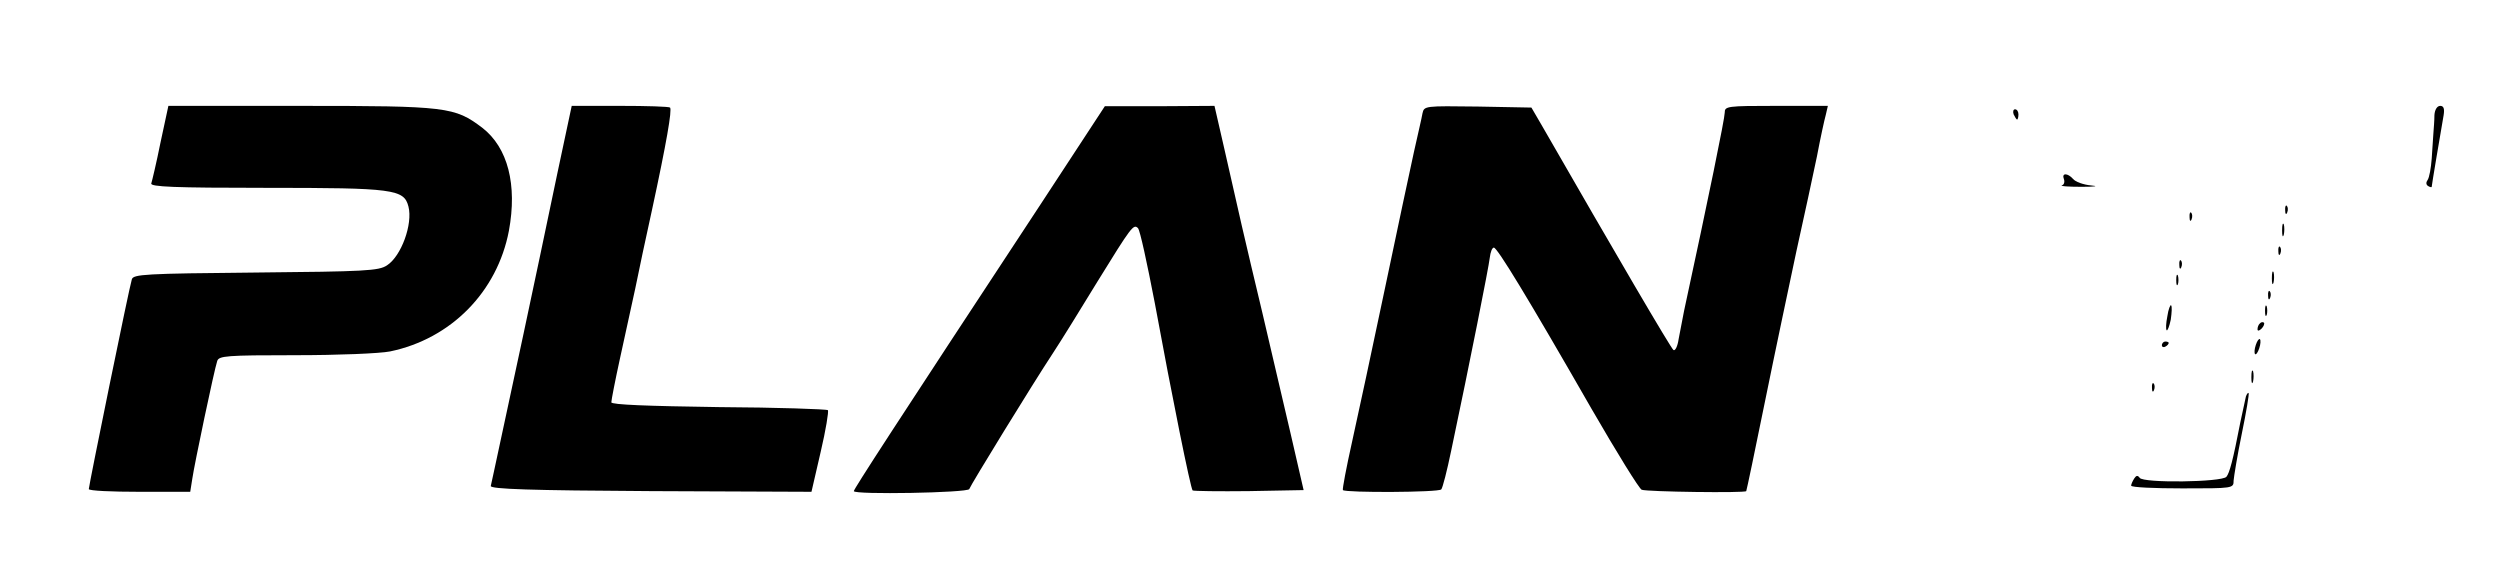 <?xml version="1.0" standalone="no"?>
<!DOCTYPE svg PUBLIC "-//W3C//DTD SVG 20010904//EN"
 "http://www.w3.org/TR/2001/REC-SVG-20010904/DTD/svg10.dtd">
<svg version="1.0" xmlns="http://www.w3.org/2000/svg"
 width="732pt" height="169pt" viewBox="0 0 732 169"
 preserveAspectRatio="xMidYMid meet">

<g transform="translate(0,169) scale(0.1,-0.1)"
fill="#000000" stroke="none">
<path d="M470 1273 c-12 -60 -25 -114 -27 -120 -4 -10 67 -13 336 -13 375 0
404 -4 417 -55 13 -51 -21 -145 -63 -172 -24 -16 -63 -18 -385 -21 -324 -3
-358 -5 -362 -20 -7 -20 -126 -604 -126 -614 0 -5 67 -8 149 -8 l148 0 6 38
c6 42 64 318 73 345 5 15 25 17 229 17 125 0 247 5 277 11 179 37 314 175 348
353 25 135 -3 244 -78 302 -81 61 -102 64 -533 64 l-386 0 -23 -107z"/>
<path d="M1631 1178 c-66 -317 -140 -662 -167 -786 -13 -63 -26 -119 -27 -125
-1 -9 115 -13 469 -15 l470 -2 27 117 c15 64 24 119 21 122 -3 3 -147 8 -320
9 -209 3 -314 7 -314 14 0 6 11 63 25 127 14 64 34 157 45 206 10 50 32 153
49 230 43 199 59 293 53 300 -3 3 -69 5 -147 5 l-141 0 -43 -202z"/>
<path d="M3047 1092 c-431 -655 -547 -834 -547 -840 0 -11 334 -5 338 6 4 12
185 307 245 398 25 38 83 132 130 209 100 162 106 170 119 157 6 -6 27 -104
49 -218 51 -277 105 -544 111 -550 3 -2 77 -3 165 -2 l160 3 -38 165 c-21 91
-59 251 -83 355 -51 213 -72 305 -112 483 l-28 122 -160 -1 -161 0 -188 -287z"/>
<path d="M4165 1358 c-2 -13 -14 -63 -25 -113 -11 -49 -49 -229 -85 -400 -36
-171 -79 -372 -96 -448 -17 -76 -29 -140 -27 -142 8 -8 280 -7 288 2 4 4 17
55 29 113 56 265 110 538 113 565 2 17 7 30 12 30 10 0 99 -146 286 -472 74
-128 140 -235 147 -237 14 -6 303 -10 306 -4 1 1 26 120 55 263 29 143 71 341
92 440 22 99 49 224 60 277 10 53 22 108 26 122 l6 26 -151 0 c-145 0 -151 -1
-151 -20 0 -17 -47 -247 -119 -580 -5 -25 -12 -62 -16 -83 -3 -21 -10 -35 -15
-32 -7 4 -172 286 -384 655 l-32 55 -157 3 c-156 2 -157 2 -162 -20z"/>
<path d="M7128 1353 c0 -16 -2 -39 -3 -53 -1 -14 -3 -47 -5 -75 -2 -27 -7 -55
-12 -62 -5 -7 -5 -14 2 -18 5 -3 10 -4 10 -2 0 4 25 153 35 210 3 19 0 27 -10
27 -9 0 -16 -11 -17 -27z"/>
<path d="M5896 1355 c4 -8 8 -15 10 -15 2 0 4 7 4 15 0 8 -4 15 -10 15 -5 0
-7 -7 -4 -15z"/>
<path d="M6043 1166 c3 -8 1 -17 -6 -19 -7 -2 20 -4 58 -4 39 0 52 2 28 4 -23
2 -47 11 -53 19 -16 18 -34 18 -27 0z"/>
<path d="M6691 1074 c0 -11 3 -14 6 -6 3 7 2 16 -1 19 -3 4 -6 -2 -5 -13z"/>
<path d="M6411 1054 c0 -11 3 -14 6 -6 3 7 2 16 -1 19 -3 4 -6 -2 -5 -13z"/>
<path d="M6682 1015 c0 -16 2 -22 5 -12 2 9 2 23 0 30 -3 6 -5 -1 -5 -18z"/>
<path d="M6671 954 c0 -11 3 -14 6 -6 3 7 2 16 -1 19 -3 4 -6 -2 -5 -13z"/>
<path d="M6381 914 c0 -11 3 -14 6 -6 3 7 2 16 -1 19 -3 4 -6 -2 -5 -13z"/>
<path d="M6652 875 c0 -16 2 -22 5 -12 2 9 2 23 0 30 -3 6 -5 -1 -5 -18z"/>
<path d="M6372 870 c0 -14 2 -19 5 -12 2 6 2 18 0 25 -3 6 -5 1 -5 -13z"/>
<path d="M6641 824 c0 -11 3 -14 6 -6 3 7 2 16 -1 19 -3 4 -6 -2 -5 -13z"/>
<path d="M6346 764 c-4 -20 -5 -38 -2 -41 2 -3 8 11 12 31 3 21 4 39 1 42 -2
3 -8 -11 -11 -32z"/>
<path d="M6632 780 c0 -14 2 -19 5 -12 2 6 2 18 0 25 -3 6 -5 1 -5 -13z"/>
<path d="M6617 743 c-4 -3 -7 -11 -7 -17 0 -6 5 -5 12 2 6 6 9 14 7 17 -3 3
-9 2 -12 -2z"/>
<path d="M6605 680 c-4 -12 -5 -24 -2 -27 3 -2 8 5 12 17 4 12 5 24 2 27 -3 2
-8 -5 -12 -17z"/>
<path d="M6330 679 c0 -5 5 -7 10 -4 6 3 10 8 10 11 0 2 -4 4 -10 4 -5 0 -10
-5 -10 -11z"/>
<path d="M6592 585 c0 -16 2 -22 5 -12 2 9 2 23 0 30 -3 6 -5 -1 -5 -18z"/>
<path d="M6301 554 c0 -11 3 -14 6 -6 3 7 2 16 -1 19 -3 4 -6 -2 -5 -13z"/>
<path d="M6576 529 c-2 -8 -9 -41 -16 -74 -22 -114 -32 -150 -41 -161 -13 -16
-245 -19 -254 -3 -6 8 -10 7 -16 -2 -5 -8 -9 -17 -9 -21 0 -5 68 -8 150 -8
149 0 150 0 150 23 1 12 11 74 24 137 13 63 22 117 20 119 -2 2 -5 -2 -8 -10z"/>
</g>
</svg>
